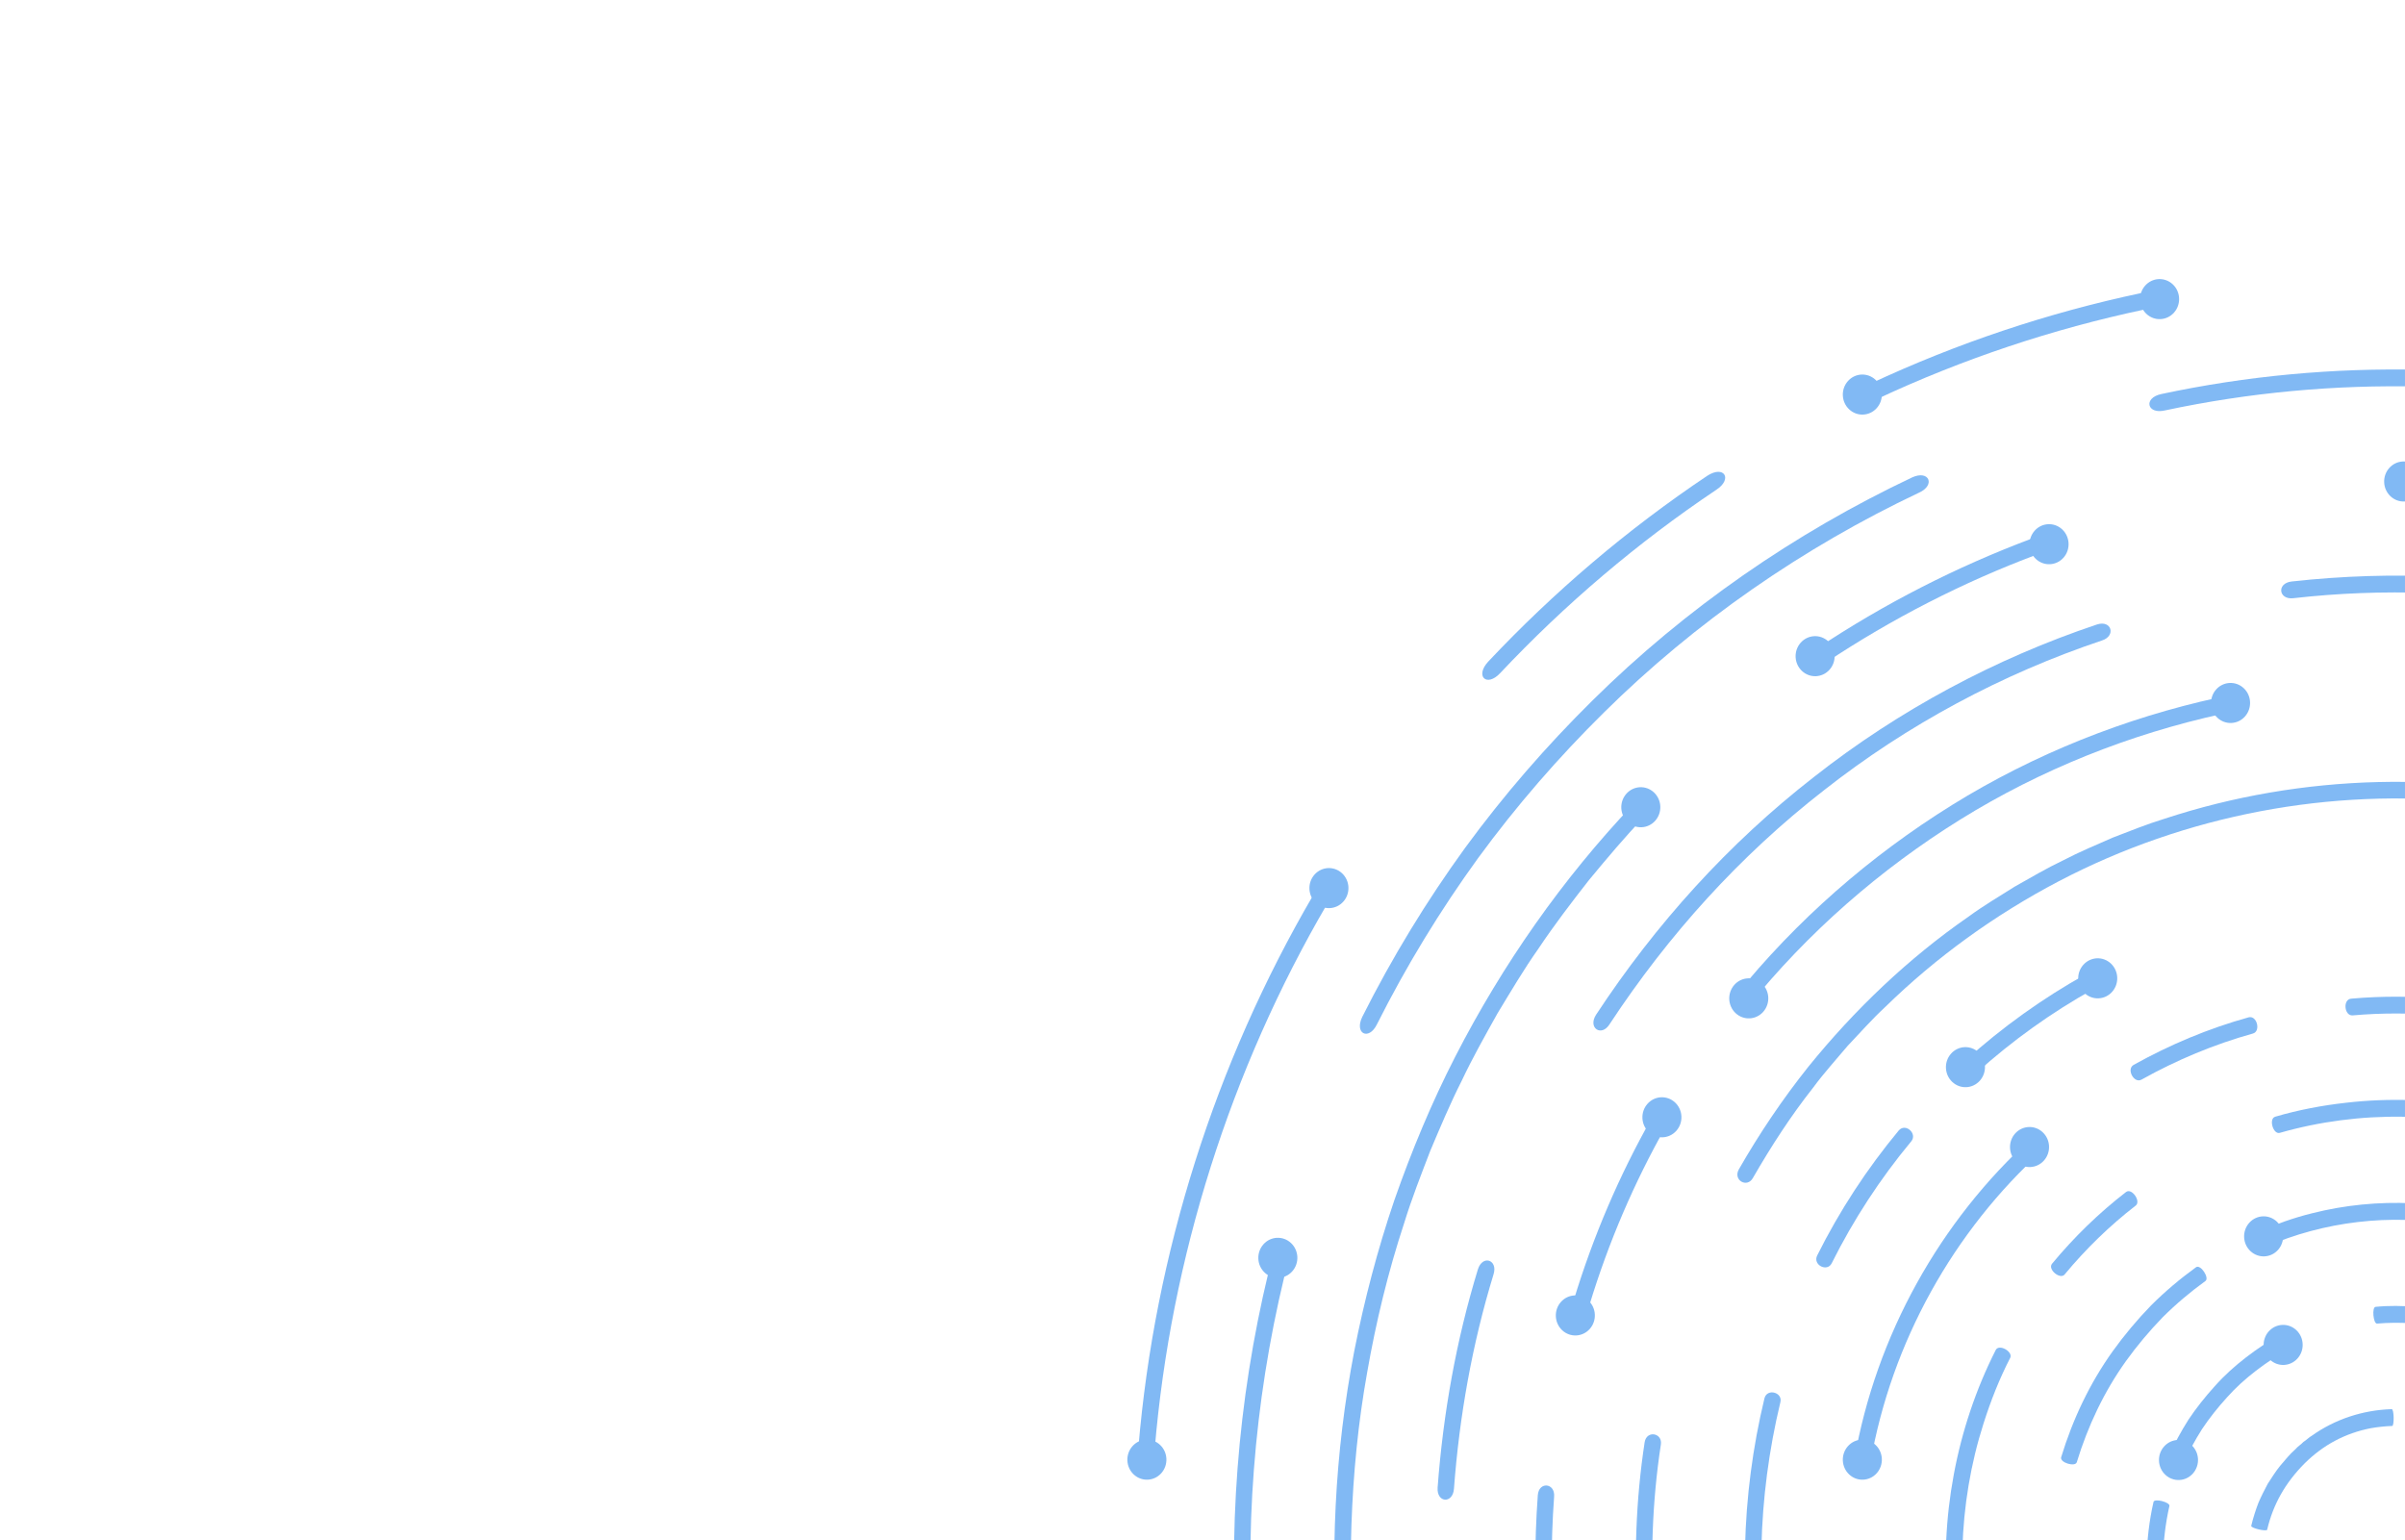 <svg width="409" height="262" viewBox="0 0 409 262" fill="none" xmlns="http://www.w3.org/2000/svg">
<g opacity="0.5" clip-path="url(#clip0_518_144462)">
<path d="M196.375 246.442C199.097 213.936 209.262 181.892 225.706 153.739C227.47 150.827 225.117 149.297 223.318 152.268C206.657 180.792 196.359 213.259 193.6 246.191C193.332 249.658 196.112 249.853 196.375 246.442Z" fill="#0473EA"/>
<path d="M229.636 347.372C220.735 327.03 215.313 305.225 213.374 283.152C211.49 261.066 213.219 238.679 218.424 217.078C219.214 214.034 216.528 213.276 215.721 216.386C210.441 238.296 208.688 261 210.6 283.402C212.566 305.79 218.065 327.907 227.093 348.539C227.711 350.015 228.69 350.436 229.323 350.135C229.954 349.835 230.244 348.825 229.636 347.372Z" fill="#0473EA"/>
<path d="M254.921 359.289C237.343 329.248 228.626 294.121 229.83 259.357C230.128 250.664 230.967 241.976 232.508 233.4C234.005 224.823 236.063 216.328 238.789 208.047C240.069 203.88 241.667 199.821 243.226 195.755C244.922 191.742 246.607 187.724 248.57 183.84C250.431 179.902 252.567 176.119 254.687 172.328C256.934 168.624 259.139 164.875 261.629 161.347C264.321 157.313 267.252 153.487 270.219 149.689C273.285 145.993 276.357 142.304 279.687 138.854C281.62 136.805 279.662 134.773 277.682 136.868C265.753 149.458 255.548 163.99 247.484 179.711C243.452 187.576 240.05 195.768 237.128 204.123C234.272 212.506 232.027 221.086 230.313 229.768C223.616 264.532 226.854 301.052 239.659 334.049C243.255 343.273 247.565 352.214 252.531 360.757C254.027 363.265 256.389 361.748 254.921 359.289Z" fill="#0473EA"/>
<path d="M411.314 83.279C419.792 83.417 428.261 84.29 436.639 85.699C445.027 87.072 453.302 89.192 461.42 91.816C477.655 97.085 493.152 104.865 507.233 114.649C514.268 119.553 520.901 124.987 527.172 130.78C533.352 136.673 539.293 142.881 544.665 149.656C550.043 156.404 555.067 163.496 559.443 171.006C563.861 178.482 567.798 186.27 571.084 194.331C574.791 203.341 577.854 212.626 580.094 222.111C580.747 224.899 583.467 224.284 582.801 221.431C580.752 212.831 578.047 204.394 574.856 196.151C571.608 187.926 567.756 179.952 563.438 172.25C559.027 164.603 554.153 157.243 548.775 150.299C543.343 143.424 537.572 136.808 531.293 130.831C525.046 124.815 518.424 119.176 511.333 114.11C507.844 111.508 504.16 109.175 500.498 106.822C496.753 104.606 493.026 102.341 489.134 100.394C473.705 92.322 457.114 86.617 440.148 83.424C430.648 81.601 421.015 80.616 411.374 80.422C408.524 80.354 408.521 83.212 411.314 83.279Z" fill="#0473EA"/>
<path d="M234.159 174.234C239.138 164.323 244.915 154.847 251.371 145.942C257.869 137.061 265.014 128.836 272.784 121.165C288.323 105.791 306.654 93.112 326.368 83.786C329.183 82.52 328.085 79.893 325.209 81.186C305.211 90.646 286.619 103.508 270.858 119.101C262.975 126.881 255.731 135.222 249.14 144.23C242.592 153.262 236.732 162.874 231.681 172.927C230.268 175.801 232.771 177.058 234.159 174.234Z" fill="#0473EA"/>
<path d="M255.117 114.491C266.1 102.817 278.473 92.287 291.865 83.313C294.699 81.483 293.234 79.051 290.345 80.918C276.776 90.01 264.241 100.679 253.112 112.504C250.778 114.998 252.82 116.945 255.117 114.491Z" fill="#0473EA"/>
<path d="M319.262 67.845C333.812 61.046 349.073 55.952 364.657 52.652C367.919 51.958 367.421 49.145 364.096 49.852C348.308 53.195 332.846 58.356 318.105 65.245C315.027 66.747 316.235 69.323 319.262 67.845Z" fill="#0473EA"/>
<path d="M368.101 69.821C382.428 66.763 397.067 65.405 411.68 65.753C414.738 65.838 414.863 62.983 411.74 62.895C396.92 62.544 382.072 63.92 367.537 67.022C364.484 67.689 365.1 70.476 368.101 69.821Z" fill="#0473EA"/>
<path d="M310.509 112.695C321.759 105.206 333.838 99.028 346.409 94.314C349.037 93.324 348.144 90.617 345.452 91.629C332.687 96.418 320.415 102.693 308.99 110.299C306.616 111.945 308.184 114.308 310.509 112.695Z" fill="#0473EA"/>
<path d="M298.108 200.342C301.186 195 304.537 189.809 308.344 184.992C310.163 182.512 312.232 180.254 314.195 177.904C316.304 175.691 318.318 173.382 320.567 171.306C329.313 162.749 339.337 155.539 350.115 149.887C371.697 138.582 396.431 133.921 420.483 136.487C427.218 137.199 433.891 138.498 440.433 140.292C442.349 140.834 443.136 138.091 441.157 137.532C417.272 130.905 391.61 131.521 368.056 139.267C365.09 140.172 362.215 141.35 359.319 142.455C356.477 143.706 353.606 144.894 350.849 146.337C348.041 147.677 345.353 149.257 342.643 150.788C340.008 152.449 337.321 154.035 334.804 155.88C324.537 162.989 315.41 171.706 307.535 181.428C303.155 186.915 299.21 192.776 295.701 198.903C294.689 200.733 297.126 202.12 298.108 200.342Z" fill="#0473EA"/>
<path d="M390.012 101.742C420.478 98.287 451.942 103.995 479.486 118.236C482.955 119.956 486.281 121.945 489.622 123.905C491.27 124.923 492.886 125.99 494.512 127.046C496.147 128.088 497.733 129.197 499.293 130.345C505.635 134.808 511.528 139.844 517.139 145.153C522.739 150.481 527.916 156.315 532.788 162.408C537.554 168.597 541.983 175.076 545.897 181.884C550.258 189.519 554.032 197.5 557.173 205.728C558.062 208.159 560.682 207.183 559.768 204.691C554.08 189.737 546.293 175.567 536.675 162.898L534.879 160.519L532.998 158.214C531.733 156.689 530.486 155.142 529.179 153.655C526.529 150.727 523.891 147.77 521.056 145.048C515.501 139.471 509.492 134.379 503.178 129.665C496.891 124.906 490.146 120.773 483.245 116.984C476.31 113.238 469.084 110.086 461.715 107.368C454.322 104.717 446.752 102.635 439.093 101.039C431.419 99.521 423.657 98.556 415.867 98.101C407.141 97.665 398.39 97.939 389.709 98.901C387.141 99.204 387.499 102.039 390.012 101.742Z" fill="#0473EA"/>
<path d="M288.273 347.792C279.348 334.181 272.635 319.023 268.625 303.172C266.598 295.254 265.205 287.172 264.461 279.027C263.754 270.88 263.705 262.676 264.298 254.519C264.472 252.212 261.699 251.932 261.522 254.305C260.914 262.621 260.967 270.982 261.686 279.287C262.445 287.588 263.866 295.827 265.932 303.899C270.018 320.057 276.862 335.511 285.961 349.388C287.273 351.354 289.552 349.71 288.273 347.792Z" fill="#0473EA"/>
<path d="M273.723 174.207C283.727 158.993 295.891 145.53 310.178 134.414C324.377 123.244 340.503 114.615 357.484 108.927C359.893 108.14 359.091 105.403 356.618 106.211C339.344 111.997 322.935 120.778 308.49 132.141C293.955 143.451 281.583 157.141 271.408 172.62C270.006 174.857 272.355 176.395 273.723 174.207Z" fill="#0473EA"/>
<path d="M299.198 168.873C309.581 156.541 322.137 146.012 335.981 137.804C349.855 129.623 365.069 123.928 380.727 120.839C382.95 120.453 382.495 117.633 380.209 118.03C364.248 121.178 348.739 126.984 334.595 135.325C320.479 143.694 307.681 154.429 297.097 166.994C295.584 168.782 297.72 170.618 299.198 168.873Z" fill="#0473EA"/>
<path d="M247.264 253.208C248.185 240.867 250.367 228.592 253.995 216.741C254.776 214.27 252.136 213.36 251.335 215.895C247.644 227.953 245.423 240.44 244.487 252.993C244.297 255.637 247.078 255.794 247.264 253.208Z" fill="#0473EA"/>
<path d="M270.314 221.928C273.529 211.338 277.912 201.107 283.348 191.515C284.469 189.5 282.095 188.004 280.941 190.076C275.399 199.855 270.932 210.286 267.653 221.082C266.962 223.356 269.637 224.146 270.314 221.928Z" fill="#0473EA"/>
<path d="M281.303 274.898C280.642 265.171 280.973 255.36 282.447 245.716C282.783 243.706 280.038 243.206 279.694 245.281C278.187 255.137 277.85 265.162 278.524 275.102C278.666 277.197 281.44 276.935 281.303 274.898Z" fill="#0473EA"/>
<path d="M301.764 288.059C298.411 271.746 298.879 254.666 302.772 238.504C303.223 236.826 300.538 236.067 300.072 237.806C296.075 254.387 295.6 271.904 299.035 288.635C299.402 290.397 302.121 289.763 301.764 288.059Z" fill="#0473EA"/>
<path d="M357.763 321.579C347.25 311.729 339.725 299.016 336.144 284.977C332.525 270.97 332.943 255.82 337.325 242.104C338.546 238.262 340.022 234.503 341.866 230.936C342.373 229.875 339.927 228.506 339.391 229.625C332.668 242.901 329.816 258.275 331.263 273.281C332.679 288.291 338.322 302.755 347.467 314.454C350.041 317.724 352.858 320.804 355.888 323.69C356.817 324.509 358.65 322.357 357.763 321.579Z" fill="#0473EA"/>
<path d="M387.692 192.68C401.29 188.791 416.065 189.028 429.493 193.347C432.866 194.385 436.11 195.793 439.301 197.295C442.477 198.846 445.503 200.692 448.463 202.648C454.266 206.721 459.696 211.635 464.182 217.215C466.69 220.34 469.029 223.606 471.005 227.098C471.596 228.112 474.026 226.714 473.402 225.643C466.063 212.761 454.675 201.988 441.673 195.326C428.649 188.605 413.628 185.874 399.028 187.549C394.943 188 390.891 188.769 386.948 189.925C385.769 190.236 386.568 192.976 387.692 192.68Z" fill="#0473EA"/>
<path d="M318.101 248.74C321.66 228.308 332.2 209.396 347.425 195.621C348.515 194.679 346.719 192.495 345.581 193.478C329.9 207.663 319.027 227.166 315.361 248.225C315.11 249.728 317.858 250.184 318.101 248.74Z" fill="#0473EA"/>
<path d="M400.09 172.699C410.174 171.809 420.383 172.798 430.167 175.322C439.955 177.888 449.257 182.203 457.688 187.898C458.863 188.726 460.458 186.382 459.231 185.518C450.542 179.647 440.949 175.199 430.86 172.554C420.777 169.951 410.257 168.934 399.865 169.85C398.382 169.954 398.663 172.797 400.09 172.699Z" fill="#0473EA"/>
<path d="M311.507 214.85C315.206 207.435 319.757 200.47 325.024 194.128C326.137 192.816 324.051 190.921 322.898 192.282C317.498 198.786 312.828 205.931 309.031 213.539C308.245 215.148 310.746 216.407 311.507 214.85Z" fill="#0473EA"/>
<path d="M336.119 182.48C342.215 176.978 348.913 172.183 356.047 168.211C357.531 167.372 356.261 164.828 354.72 165.698C347.401 169.773 340.53 174.693 334.276 180.337C332.967 181.538 334.854 183.641 336.119 182.48Z" fill="#0473EA"/>
<path d="M364.184 183.625C370.174 180.28 376.538 177.619 383.137 175.784C384.514 175.411 383.832 172.639 382.393 173.03C375.594 174.922 369.034 177.664 362.856 181.113C361.556 181.847 362.934 184.33 364.184 183.625Z" fill="#0473EA"/>
<path d="M351.105 216.776C354.73 212.397 358.81 208.443 363.224 205.028C364.138 204.303 362.513 201.98 361.552 202.743C356.966 206.288 352.737 210.39 348.98 214.93C348.169 215.872 350.331 217.673 351.105 216.776Z" fill="#0473EA"/>
<path d="M385.558 260.174C386.571 255.898 388.598 252.236 391.959 248.863C395.131 245.734 398.803 243.78 403.15 242.914C404.359 242.704 405.588 242.574 406.82 242.526C407.176 242.525 407.157 239.666 406.74 239.669C401.763 239.817 397.023 241.432 393.178 244.172C392.657 244.464 392.241 244.92 391.727 245.242C391.308 245.7 390.77 245.994 390.361 246.489C389.416 247.296 388.588 248.361 387.757 249.318C386.952 250.303 386.326 251.357 385.653 252.366C385.092 253.439 384.536 254.501 384.067 255.612C383.583 256.875 383.174 258.174 382.848 259.514C382.771 259.923 385.493 260.524 385.558 260.174Z" fill="#0473EA"/>
<path d="M385.27 212.077C395.181 207.734 406.522 206.394 417.215 208.316C427.942 210.218 437.813 215.221 445.931 222.88C448.2 225.038 450.241 227.364 452.135 229.789C452.663 230.512 454.893 228.798 454.324 228.022C452.541 225.76 450.69 223.53 448.558 221.525C447.566 220.448 446.399 219.568 445.35 218.552C444.193 217.691 443.138 216.679 441.938 215.893C437.325 212.471 432.255 209.833 426.913 207.917C416.233 204.103 404.286 203.545 393.218 206.348C390.112 207.106 387.104 208.191 384.181 209.445C383.314 209.824 384.456 212.431 385.27 212.077Z" fill="#0473EA"/>
<path d="M404.236 225.116C411.895 224.467 419.607 226.133 426.159 229.75C427.792 230.684 429.378 231.72 430.925 232.854C432.403 234.081 433.976 235.291 435.319 236.743C436.684 238.155 437.991 239.581 439.088 241.147C439.712 241.877 440.148 242.732 440.734 243.487C441.17 244.336 441.751 245.095 442.146 245.967C443.158 247.842 444.067 249.788 444.741 251.844C444.972 252.426 447.617 251.524 447.364 250.881C444.651 243.099 439.847 236.254 433.157 231.026C426.7 225.953 419.048 222.937 410.871 222.269C408.596 222.087 406.292 222.036 404.01 222.268C403.326 222.3 403.61 225.143 404.236 225.116Z" fill="#0473EA"/>
<path d="M353.19 248.677C355.068 242.533 357.812 236.712 361.551 231.487C363.424 228.883 365.525 226.378 367.78 224.053C370.062 221.778 372.499 219.726 375.06 217.873C375.787 217.363 374.243 214.984 373.463 215.531C370.776 217.476 368.219 219.629 365.826 222.015C363.463 224.449 361.264 227.072 359.301 229.805C355.378 235.286 352.493 241.4 350.523 247.849C350.277 248.785 352.962 249.555 353.19 248.677Z" fill="#0473EA"/>
<path d="M371.337 248.912C372.239 246.886 373.292 244.934 374.492 243.049C375.726 241.191 377.155 239.405 378.701 237.697C380.236 235.967 381.908 234.481 383.655 233.135C385.402 231.79 387.223 230.573 389.146 229.536C389.697 229.269 388.466 226.705 387.86 227C385.798 228.111 383.846 229.415 381.973 230.856C380.102 232.298 378.315 233.891 376.675 235.735C375.024 237.556 373.499 239.465 372.177 241.454C370.894 243.472 369.765 245.564 368.799 247.736C368.531 248.365 371.094 249.485 371.337 248.912Z" fill="#0473EA"/>
<path d="M367.848 265.248C367.898 262.16 368.267 259.091 368.938 256.123C369.055 255.502 366.359 254.781 366.226 255.462C365.508 258.639 365.114 261.923 365.065 265.226C365.067 265.927 367.853 265.889 367.848 265.248Z" fill="#0473EA"/>
<path d="M369.713 53.174C368.475 54.561 366.375 54.655 365.023 53.384C363.67 52.113 363.579 49.958 364.816 48.571C366.057 47.184 368.155 47.09 369.509 48.361C370.86 49.632 370.951 51.787 369.713 53.174Z" fill="#0473EA"/>
<path d="M319.161 69.41C317.924 70.798 315.822 70.892 314.471 69.621C313.119 68.35 313.027 66.195 314.267 64.808C315.504 63.42 317.604 63.326 318.958 64.597C320.309 65.868 320.401 68.023 319.161 69.41Z" fill="#0473EA"/>
<path d="M285.078 192.33C283.839 193.717 281.738 193.812 280.388 192.54C279.035 191.27 278.944 189.114 280.183 187.727C281.421 186.34 283.52 186.246 284.873 187.517C286.225 188.788 286.316 190.943 285.078 192.33Z" fill="#0473EA"/>
<path d="M381.783 121.861C380.545 123.248 378.443 123.343 377.09 122.073C375.739 120.801 375.648 118.646 376.886 117.259C378.125 115.872 380.226 115.777 381.577 117.048C382.93 118.319 383.021 120.475 381.783 121.861Z" fill="#0473EA"/>
<path d="M319.161 250.563C317.924 251.95 315.822 252.044 314.471 250.773C313.119 249.502 313.027 247.346 314.267 245.959C315.504 244.572 317.604 244.479 318.958 245.749C320.309 247.02 320.401 249.176 319.161 250.563Z" fill="#0473EA"/>
<path d="M270.354 226.031C269.116 227.419 267.014 227.513 265.663 226.242C264.312 224.97 264.221 222.816 265.459 221.429C266.697 220.042 268.797 219.947 270.15 221.218C271.501 222.489 271.592 224.644 270.354 226.031Z" fill="#0473EA"/>
<path d="M219.761 216.233C218.522 217.62 216.424 217.714 215.07 216.443C213.718 215.172 213.628 213.017 214.866 211.629C216.103 210.242 218.205 210.149 219.556 211.419C220.908 212.691 221 214.846 219.761 216.233Z" fill="#0473EA"/>
<path d="M281.487 139.596C280.249 140.983 278.149 141.078 276.798 139.807C275.445 138.535 275.353 136.38 276.592 134.992C277.83 133.605 279.93 133.512 281.282 134.782C282.634 136.054 282.726 138.209 281.487 139.596Z" fill="#0473EA"/>
<path d="M311.132 113.905C309.893 115.292 307.794 115.386 306.442 114.115C305.089 112.844 304.997 110.689 306.236 109.302C307.475 107.914 309.576 107.82 310.928 109.091C312.279 110.362 312.371 112.517 311.132 113.905Z" fill="#0473EA"/>
<path d="M299.848 172.102C298.608 173.489 296.509 173.583 295.157 172.312C293.804 171.041 293.714 168.886 294.952 167.499C296.19 166.112 298.291 166.017 299.643 167.289C300.994 168.559 301.086 170.714 299.848 172.102Z" fill="#0473EA"/>
<path d="M347.595 197.389C346.356 198.776 344.257 198.87 342.905 197.599C341.551 196.329 341.46 194.173 342.698 192.786C343.939 191.399 346.038 191.304 347.39 192.576C348.742 193.847 348.834 196.001 347.595 197.389Z" fill="#0473EA"/>
<path d="M372.927 250.618C371.69 252.005 369.589 252.098 368.237 250.828C366.886 249.557 366.794 247.401 368.033 246.014C369.27 244.627 371.371 244.533 372.723 245.804C374.074 247.075 374.166 249.229 372.927 250.618Z" fill="#0473EA"/>
<path d="M197.491 250.563C196.252 251.95 194.152 252.044 192.8 250.773C191.448 249.502 191.357 247.347 192.595 245.959C193.834 244.572 195.934 244.479 197.286 245.749C198.638 247.02 198.73 249.176 197.491 250.563Z" fill="#0473EA"/>
<path d="M350.917 94.86C349.677 96.247 347.577 96.341 346.225 95.07C344.874 93.799 344.783 91.644 346.021 90.257C347.258 88.869 349.36 88.775 350.712 90.046C352.064 91.317 352.154 93.472 350.917 94.86Z" fill="#0473EA"/>
<path d="M359.191 168.695C357.953 170.083 355.852 170.177 354.502 168.906C353.149 167.634 353.059 165.48 354.297 164.093C355.535 162.705 357.635 162.611 358.988 163.882C360.339 165.153 360.431 167.308 359.191 168.695Z" fill="#0473EA"/>
<path d="M228.449 153.349C227.211 154.737 225.109 154.831 223.758 153.561C222.407 152.289 222.316 150.134 223.553 148.747C224.792 147.359 226.893 147.265 228.244 148.536C229.596 149.808 229.688 151.962 228.449 153.349Z" fill="#0473EA"/>
<path d="M336.696 183.805C335.459 185.192 333.357 185.287 332.006 184.015C330.655 182.744 330.562 180.589 331.801 179.202C333.041 177.815 335.14 177.72 336.491 178.992C337.844 180.262 337.935 182.418 336.696 183.805Z" fill="#0473EA"/>
<path d="M390.726 231.044C389.487 232.432 387.387 232.526 386.036 231.255C384.685 229.984 384.591 227.829 385.829 226.442C387.068 225.054 389.168 224.961 390.522 226.231C391.873 227.503 391.964 229.658 390.726 231.044Z" fill="#0473EA"/>
<path d="M387.408 212.581C386.168 213.968 384.069 214.061 382.715 212.791C381.363 211.52 381.273 209.366 382.51 207.977C383.75 206.591 385.849 206.497 387.201 207.767C388.552 209.038 388.645 211.194 387.408 212.581Z" fill="#0473EA"/>
<path d="M411.221 84.193C409.984 85.581 407.885 85.675 406.532 84.404C405.18 83.132 405.09 80.978 406.327 79.591C407.564 78.203 409.666 78.109 411.018 79.38C412.368 80.651 412.461 82.806 411.221 84.193Z" fill="#0473EA"/>
</g>
<defs>
<clipPath id="clip0_518_144462">
<rect width="408.256" height="262" fill="white" transform="translate(0.743)"/>
</clipPath>
</defs>
</svg>
